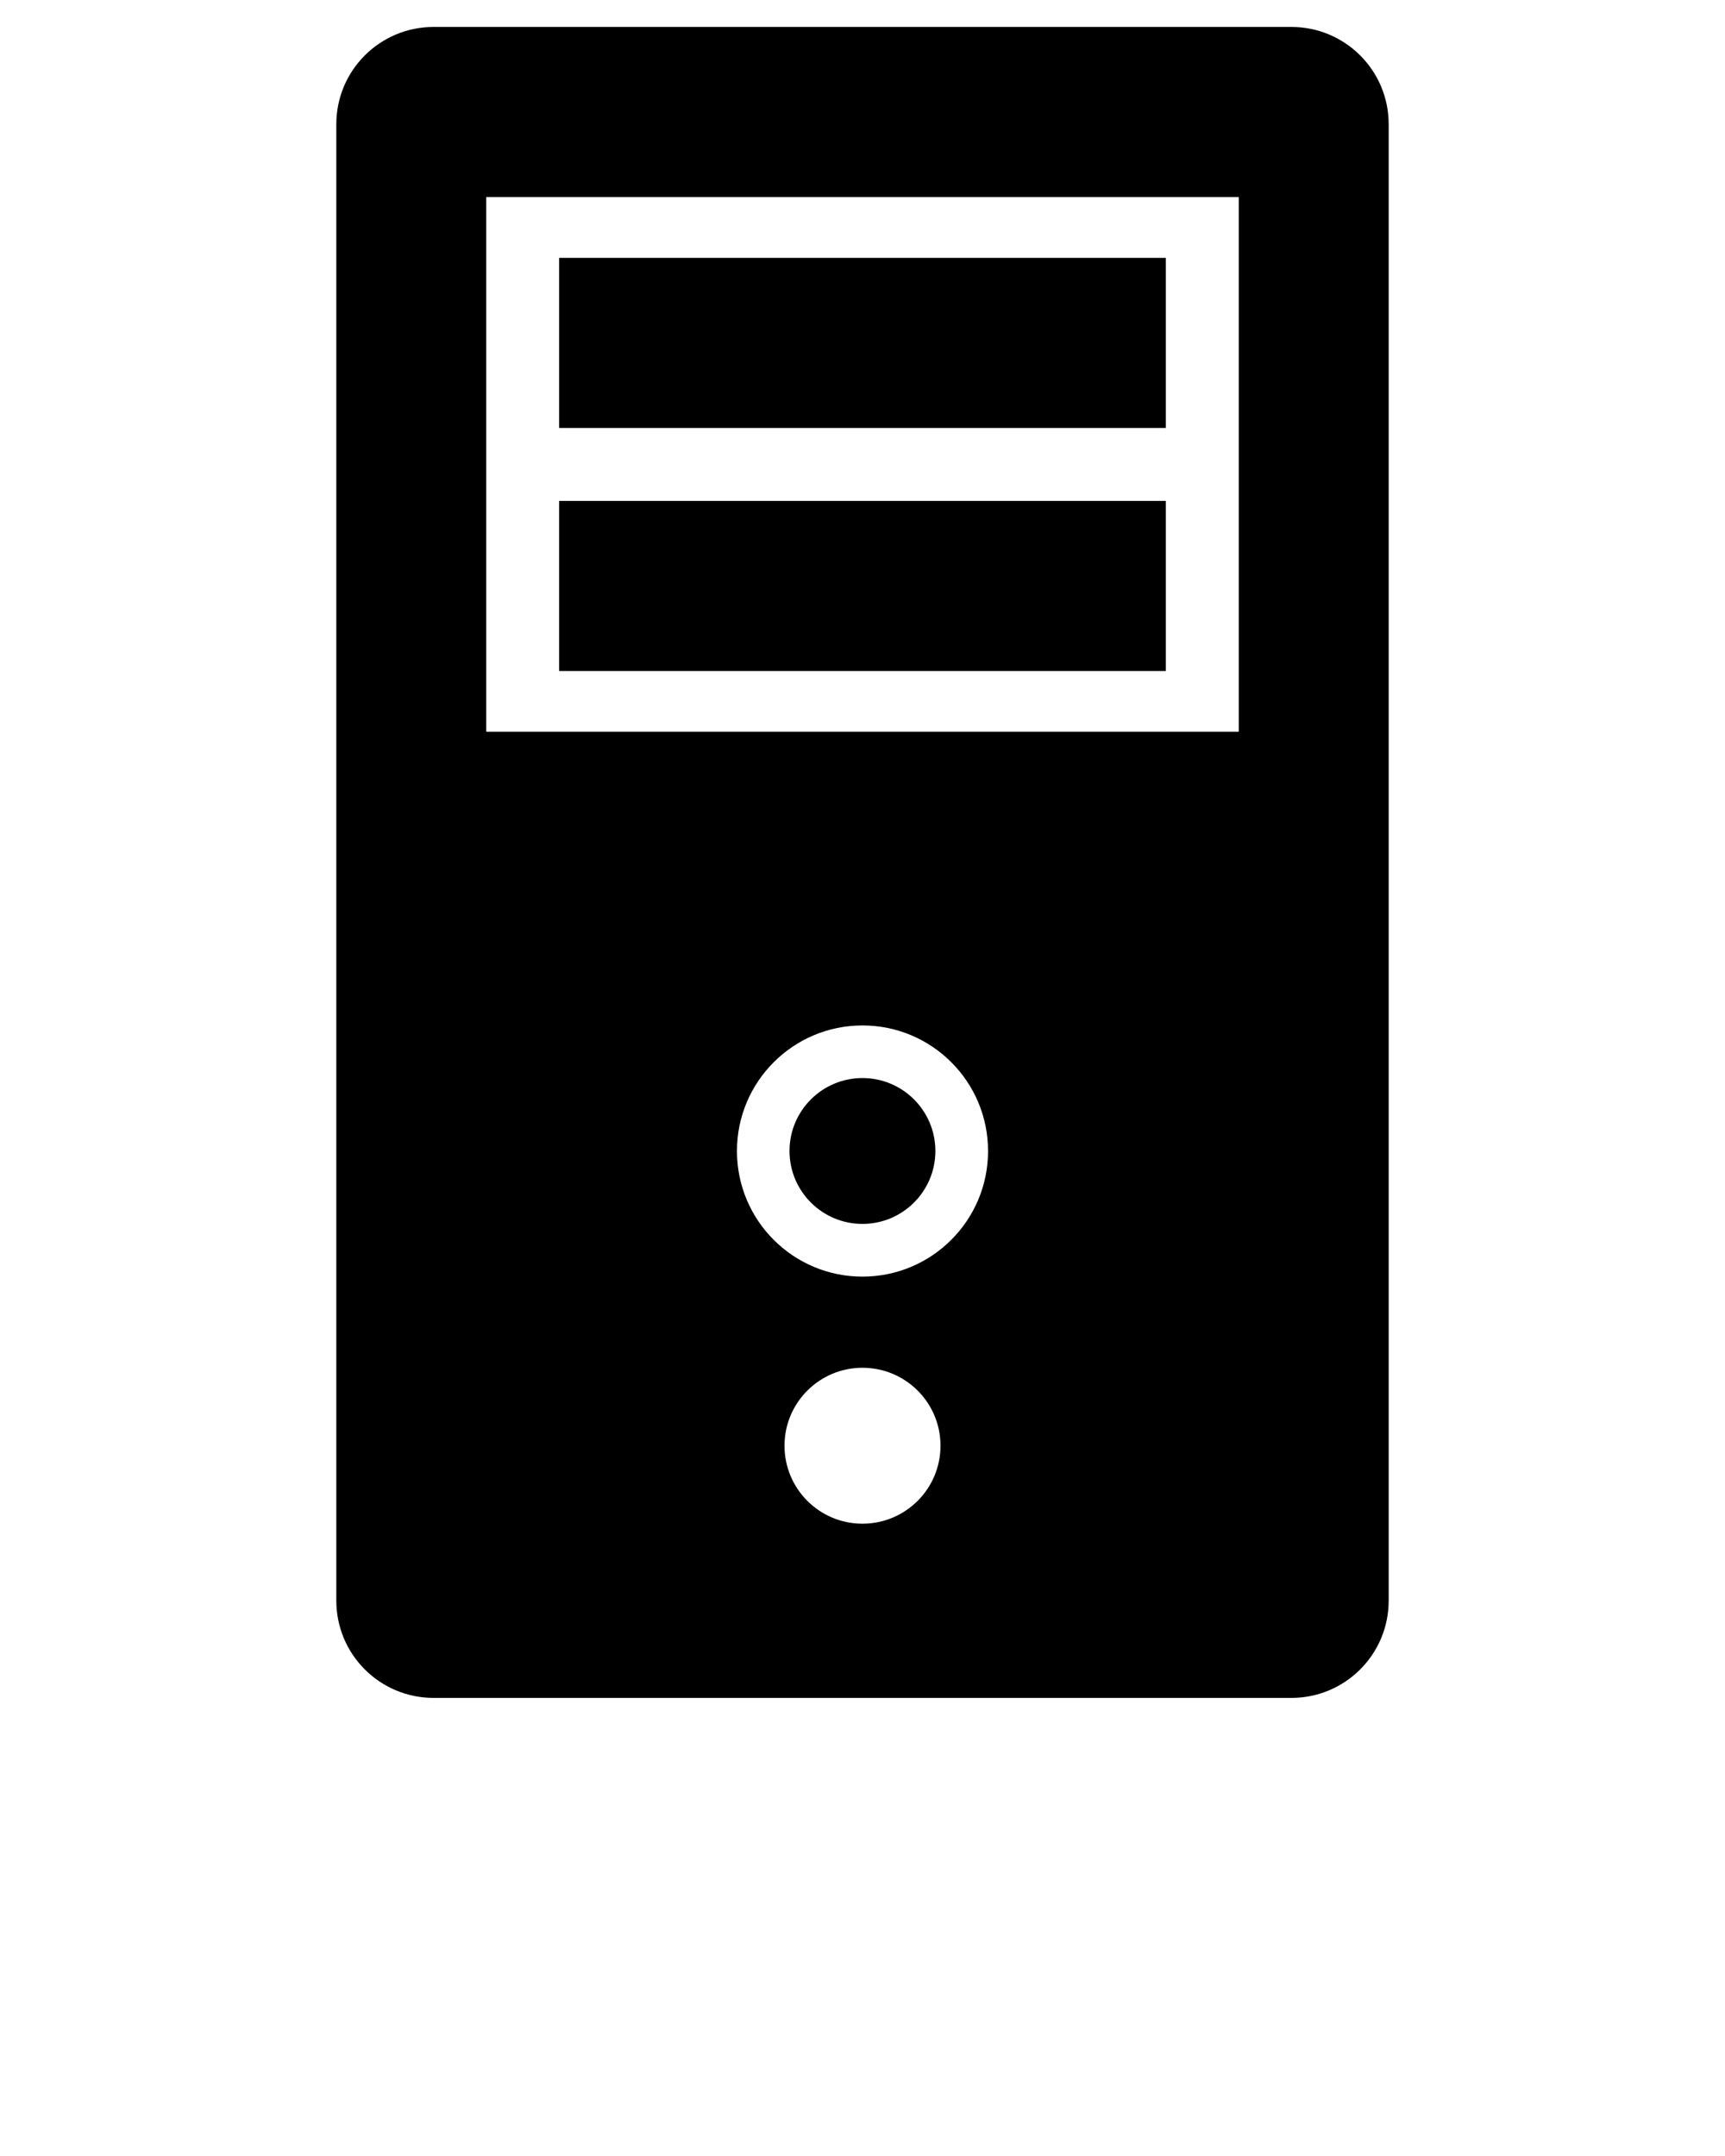 <svg width="32" height="40" xmlns="http://www.w3.org/2000/svg">

 <g>
  <title>background</title>
  <rect fill="none" id="canvas_background" height="602" width="802" y="-1" x="-1"/>
 </g>
 <g>
  <title>Layer 1</title>
  <rect id="svg_1" height="3.156" width="11.255" y="4.784" x="10.372"/>
  <rect id="svg_2" height="3.156" width="11.255" y="9.293" x="10.372"/>
  <circle id="svg_3" r="1.353" cy="21.354" cx="15.999"/>
  <path id="svg_4" d="m23.957,0.5l-15.914,0c-0.997,0 -1.804,0.808 -1.804,1.804l0,27.393c0,0.996 0.807,1.804 1.804,1.804l15.914,0c0.996,0 1.804,-0.808 1.804,-1.804l0,-27.393c0,-0.996 -0.808,-1.804 -1.804,-1.804zm-7.958,27.769c-0.798,0 -1.446,-0.647 -1.446,-1.447c0,-0.798 0.648,-1.446 1.446,-1.446c0.8,0 1.448,0.647 1.448,1.446c0,0.799 -0.648,1.447 -1.448,1.447zm0,-4.584c-1.286,0 -2.328,-1.043 -2.328,-2.33c0,-1.286 1.042,-2.33 2.328,-2.33c1.288,0 2.33,1.043 2.33,2.33c0,1.286 -1.042,2.33 -2.33,2.33zm6.98,-10.109l-13.959,0l0,-9.92l13.96,0l0,9.92l-0.001,0z"/>
 </g>
</svg>